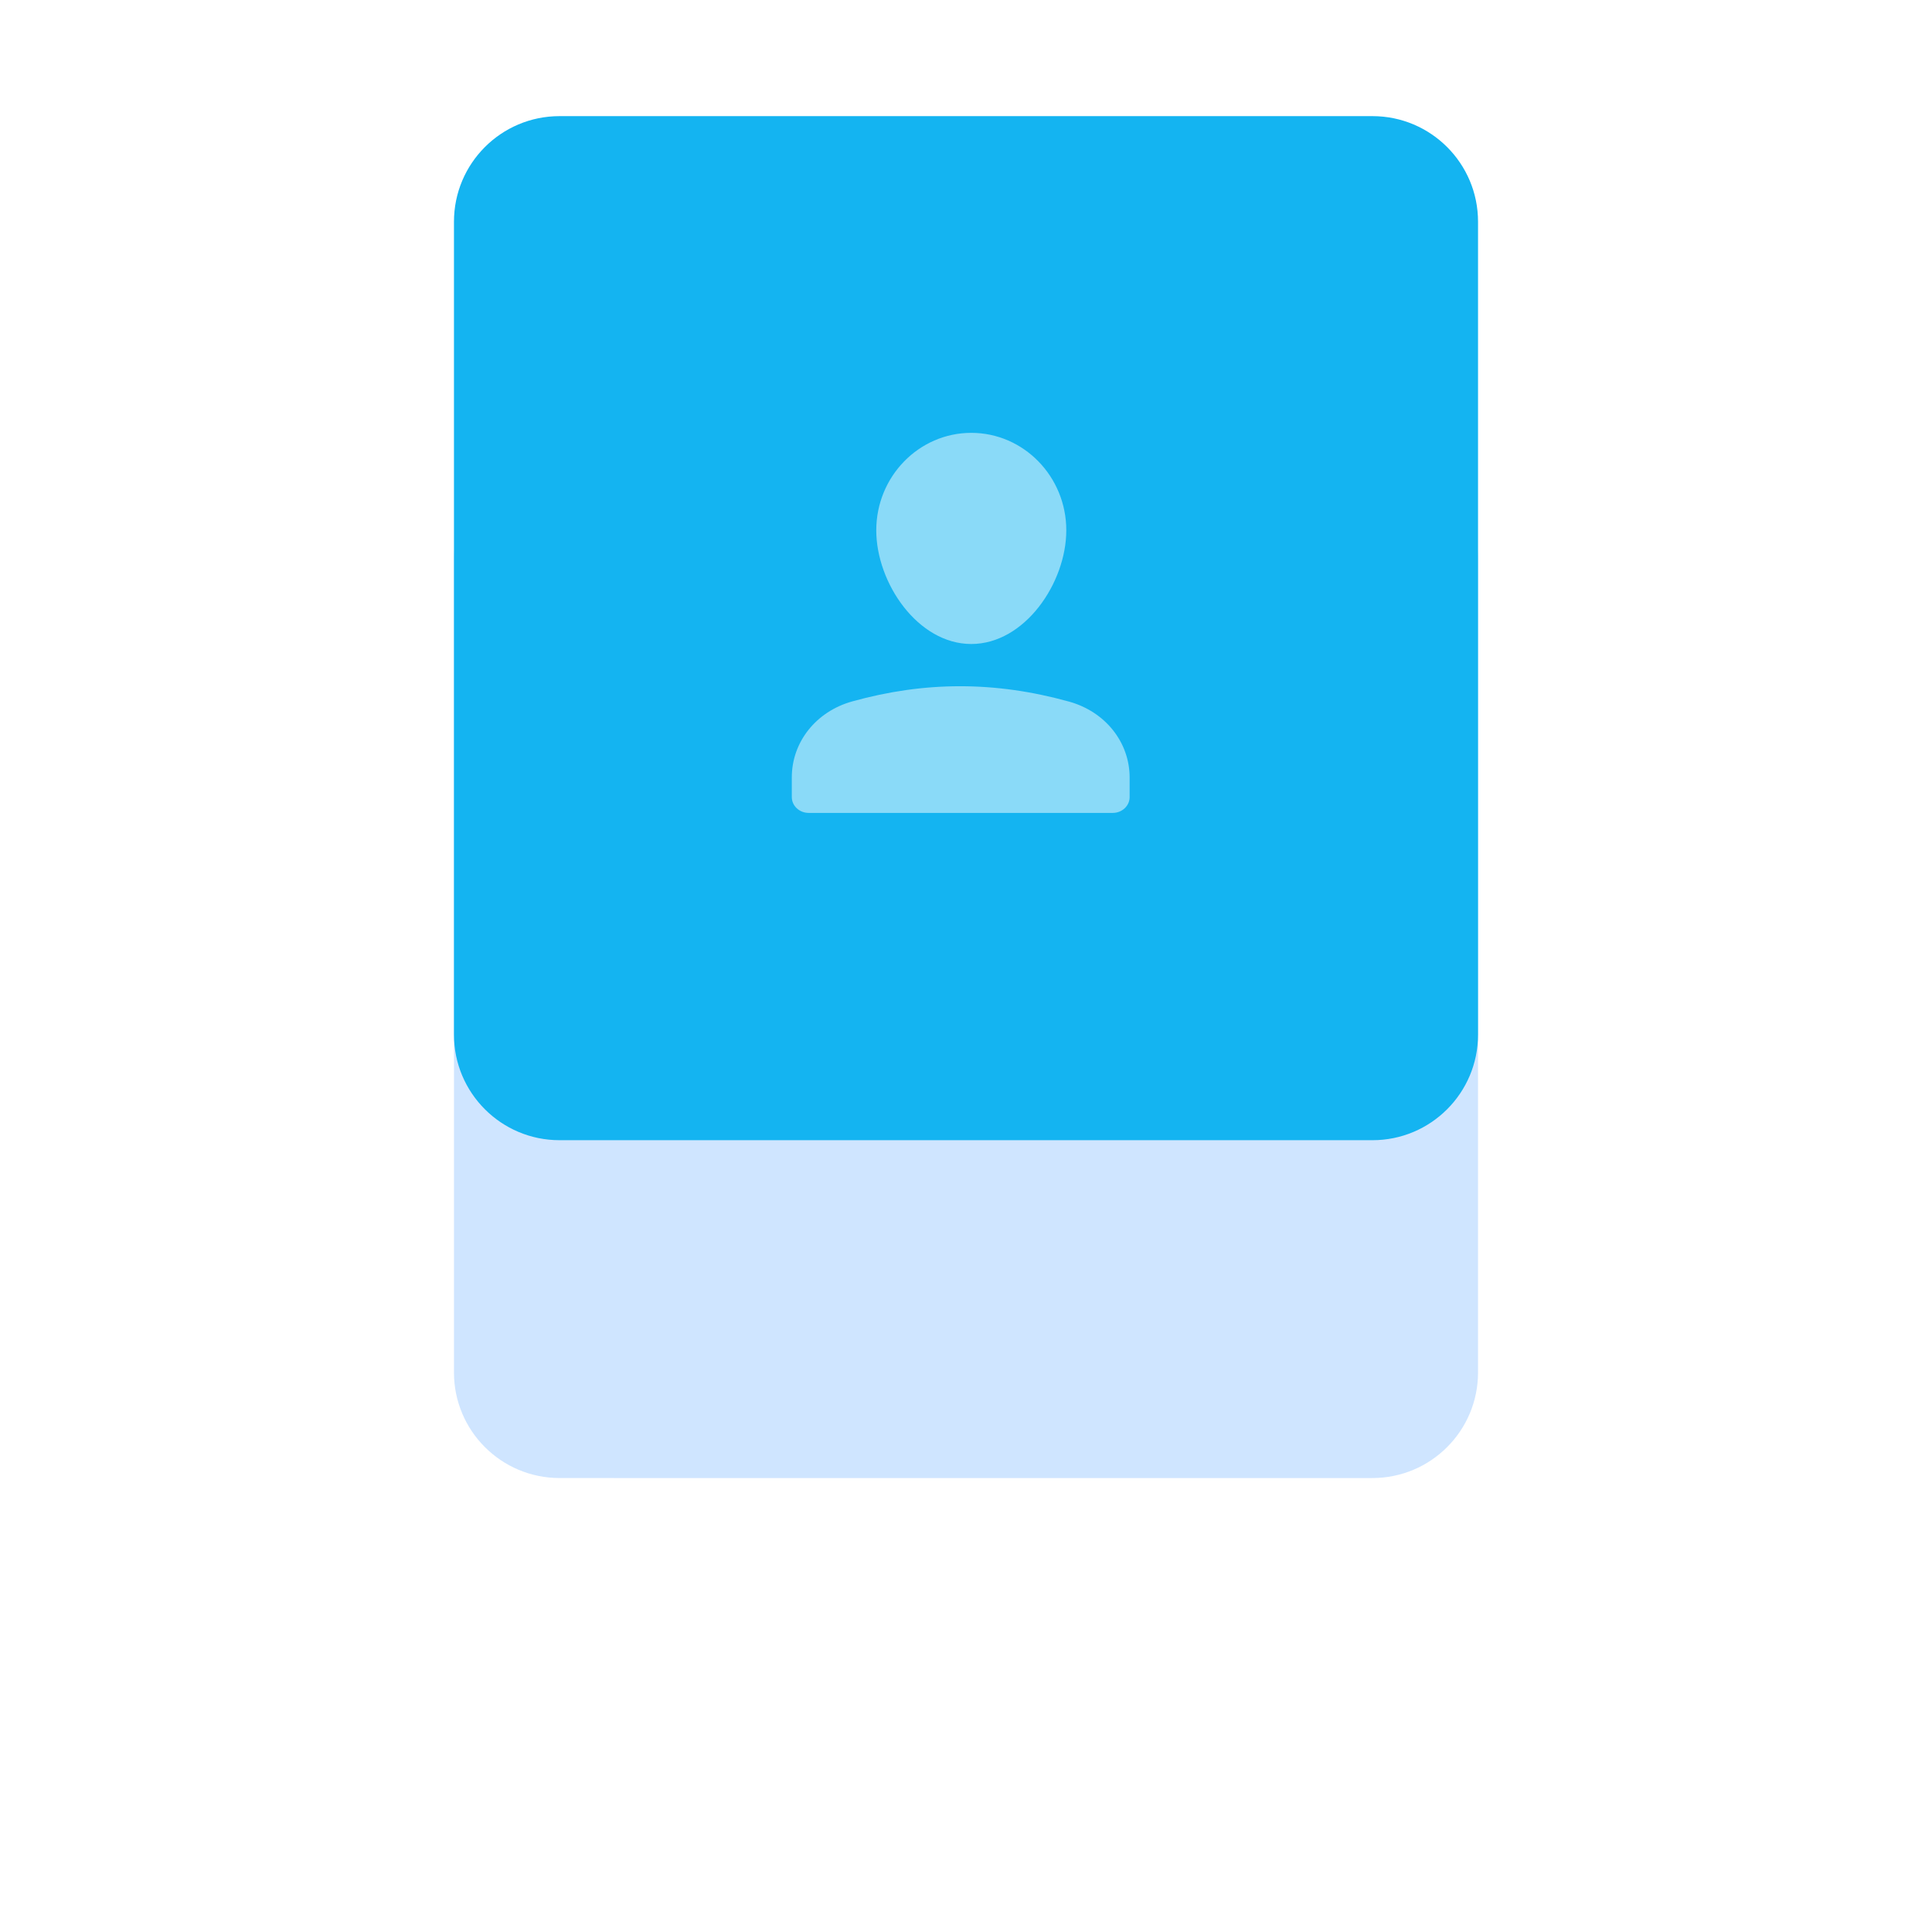 <svg xmlns="http://www.w3.org/2000/svg" width="183" height="183" viewBox="0 0 183 183"><defs><mask id="6sazb" width="2" height="2" x="-1" y="-1"><path fill="#fff" d="M43 11h97v97H43z"/><path d="M43 21c0-5.523 4.477-10 10-10h77c5.523 0 10 4.477 10 10v77c0 5.523-4.477 10-10 10H53c-5.523 0-10-4.477-10-10z"/></mask><filter id="6saza" width="225" height="257" x="-21" y="-53" filterUnits="userSpaceOnUse"><feOffset dy="32" in="SourceGraphic" result="FeOffset1300Out"/><feGaussianBlur in="FeOffset1300Out" result="FeGaussianBlur1301Out" stdDeviation="21.6 21.6"/></filter></defs><g><g><g><g filter="url(#6saza)"><path fill="none" d="M43 21c0-5.523 4.477-10 10-10h77c5.523 0 10 4.477 10 10v77c0 5.523-4.477 10-10 10H53c-5.523 0-10-4.477-10-10z" mask="url(&quot;#6sazb&quot;)"/><path fill="#258aff" fill-opacity=".22" d="M43 21c0-5.523 4.477-10 10-10h77c5.523 0 10 4.477 10 10v77c0 5.523-4.477 10-10 10H53c-5.523 0-10-4.477-10-10z"/></g><path fill="#14b4f1" d="M43 21c0-5.523 4.477-10 10-10h77c5.523 0 10 4.477 10 10v77c0 5.523-4.477 10-10 10H53c-5.523 0-10-4.477-10-10z"/></g><g><g opacity=".5"><path fill="#fff" d="M101.253 66.454c-7.053-1.956-13.696-1.915-20.522-.018-3.429.951-5.731 3.845-5.731 7.2v1.863c0 .829.715 1.501 1.6 1.501h28.8c.885 0 1.6-.672 1.6-1.5v-1.844c0-3.354-2.309-6.25-5.747-7.202z"/></g><g opacity=".5"><path fill="#fff" d="M92 61c5.069 0 9-5.79 9-10.77 0-5.09-4.037-9.23-9-9.23s-9 4.14-9 9.23C83 55.21 86.932 61 92 61z"/></g></g></g></g></svg>